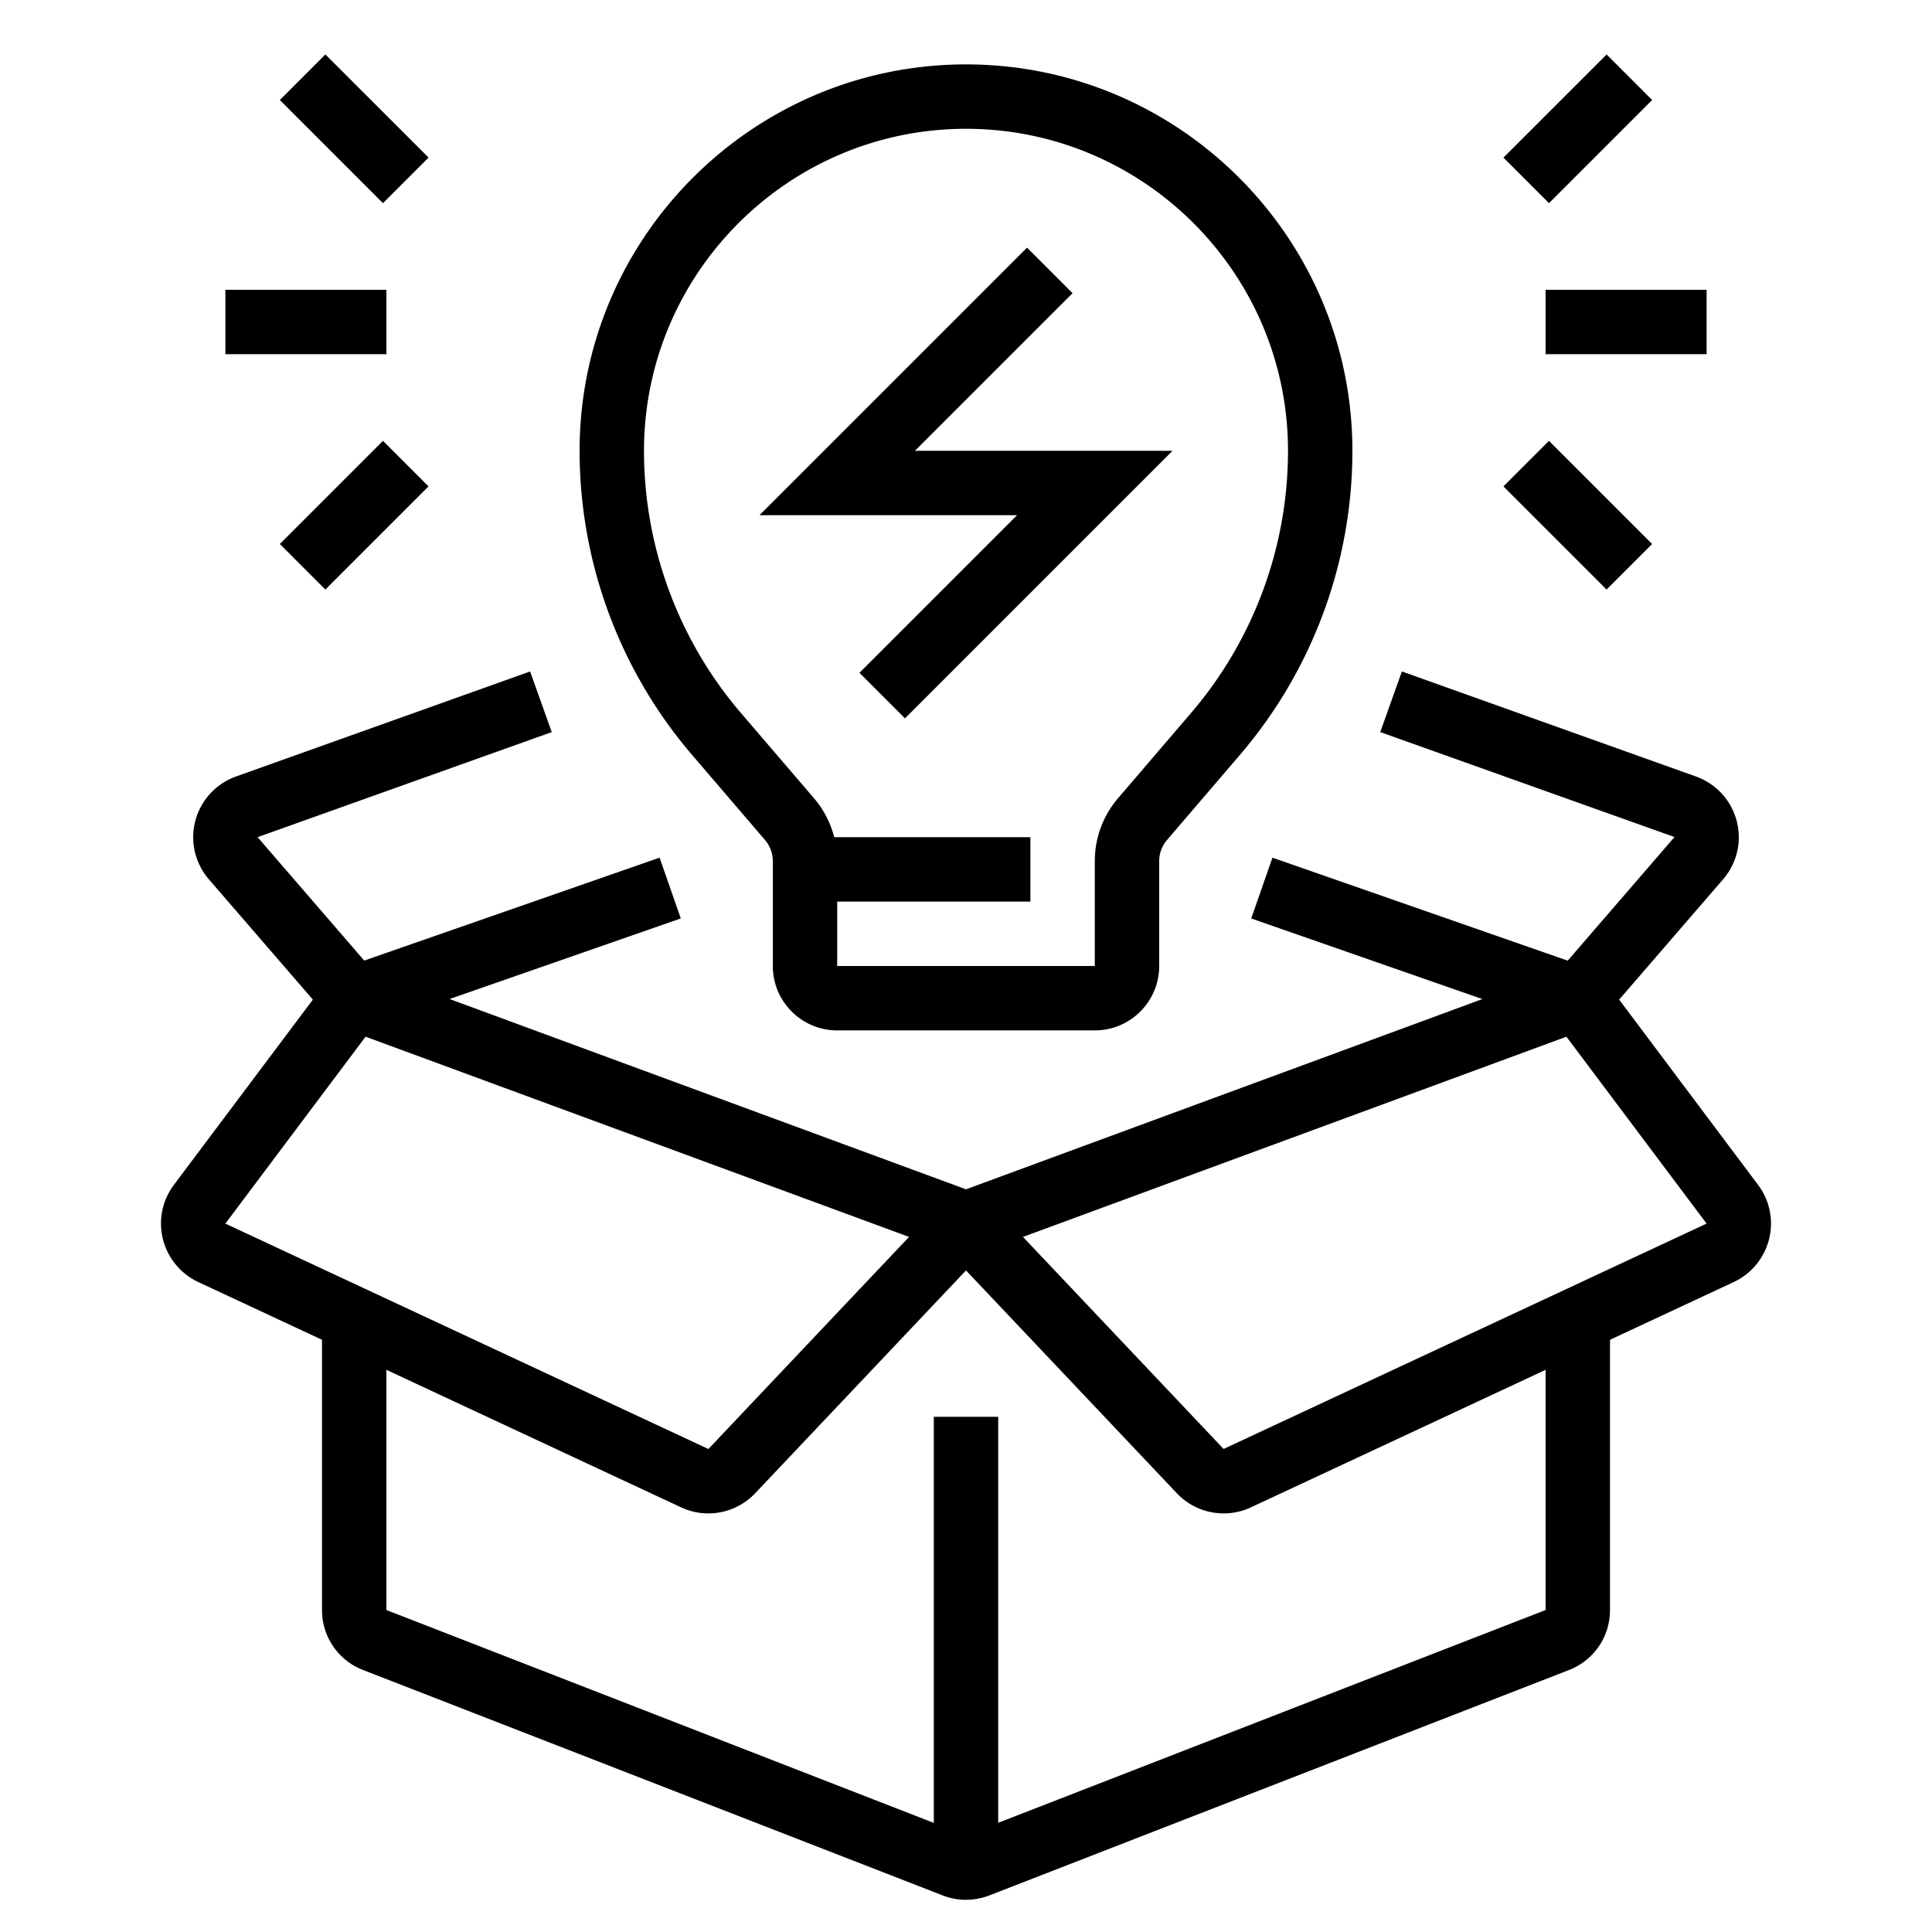 <svg viewBox="0 0 60 60" xmlns="http://www.w3.org/2000/svg"><path d="M34 32h-8c-1.103 0-2-.897-2-2v-3.26c0-.238-.086-.47-.24-.651l-2.266-2.643A14.523 14.523 0 0 1 18 14c0-6.617 5.383-12 12-12s12 5.383 12 12c0 3.463-1.241 6.818-3.495 9.446l-2.264 2.643a1.006 1.006 0 0 0-.241.651V30c0 1.103-.897 2-2 2zM30 4c-5.514 0-10 4.486-10 10 0 2.986 1.07 5.879 3.013 8.146l2.266 2.643c.464.542.721 1.235.721 1.951V30h8v-3.26c0-.716.257-1.409.723-1.952l2.264-2.643A12.52 12.52 0 0 0 40 14c0-5.514-4.486-10-10-10z"/><path d="M25 26h7v2h-7zm4 18h2v14h-2zM7 9h5v2H7zm1.691-5.894l1.414-1.415 3.204 3.203-1.415 1.415zm0 13.788l3.203-3.203 1.414 1.415-3.203 3.203zm19.414 5.415l-1.414-1.414L31.586 16h-8l8.309-8.309 1.414 1.414L28.414 14h8zM48 9h5v2h-5zm-1.31-4.105l3.204-3.203 1.414 1.414-3.203 3.203zm0 10.211l1.415-1.414 3.203 3.203-1.414 1.414z"/><path d="M30 59c-.254 0-.501-.047-.734-.14l-17.994-6.998A1.99 1.99 0 0 1 10 50v-9.029h2V50l17.996 6.999L48 50.001v-9.03h2V50c0 .83-.5 1.563-1.274 1.864l-18.001 7A2.008 2.008 0 0 1 30 59zm0-19.935l-19.346-7.127.692-1.876L30 36.935l18.654-6.873.692 1.876z"/><path d="M10.67 30.055l9.814-3.42.658 1.888-9.813 3.42zm28.188-1.531l.659-1.888 9.812 3.422-.659 1.888z"/><path d="M22 47c-.296 0-.581-.063-.848-.188L6.154 39.813A2.01 2.01 0 0 1 5 38c0-.436.138-.851.398-1.199l4.318-5.757-3.233-3.74A2.013 2.013 0 0 1 6 26c0-.842.533-1.6 1.326-1.884l9.137-3.263.672 1.883L8 25.999l4.283 4.957L6.999 38 22 45l7.273-7.688 1.453 1.375-7.273 7.687A2.001 2.001 0 0 1 22 47z"/><path d="M38 47a2 2 0 0 1-1.455-.629l-7.271-7.684 1.453-1.375L38 44.999 53 38l-5.283-7.044 4.286-4.961-9.138-3.259.672-1.883 9.135 3.263A2.005 2.005 0 0 1 54 26c0 .476-.171.937-.48 1.299l-3.236 3.745 4.317 5.757c.261.348.399.763.399 1.199a2.01 2.01 0 0 1-1.154 1.813l-15 7c-.265.124-.55.187-.846.187z"/></svg>